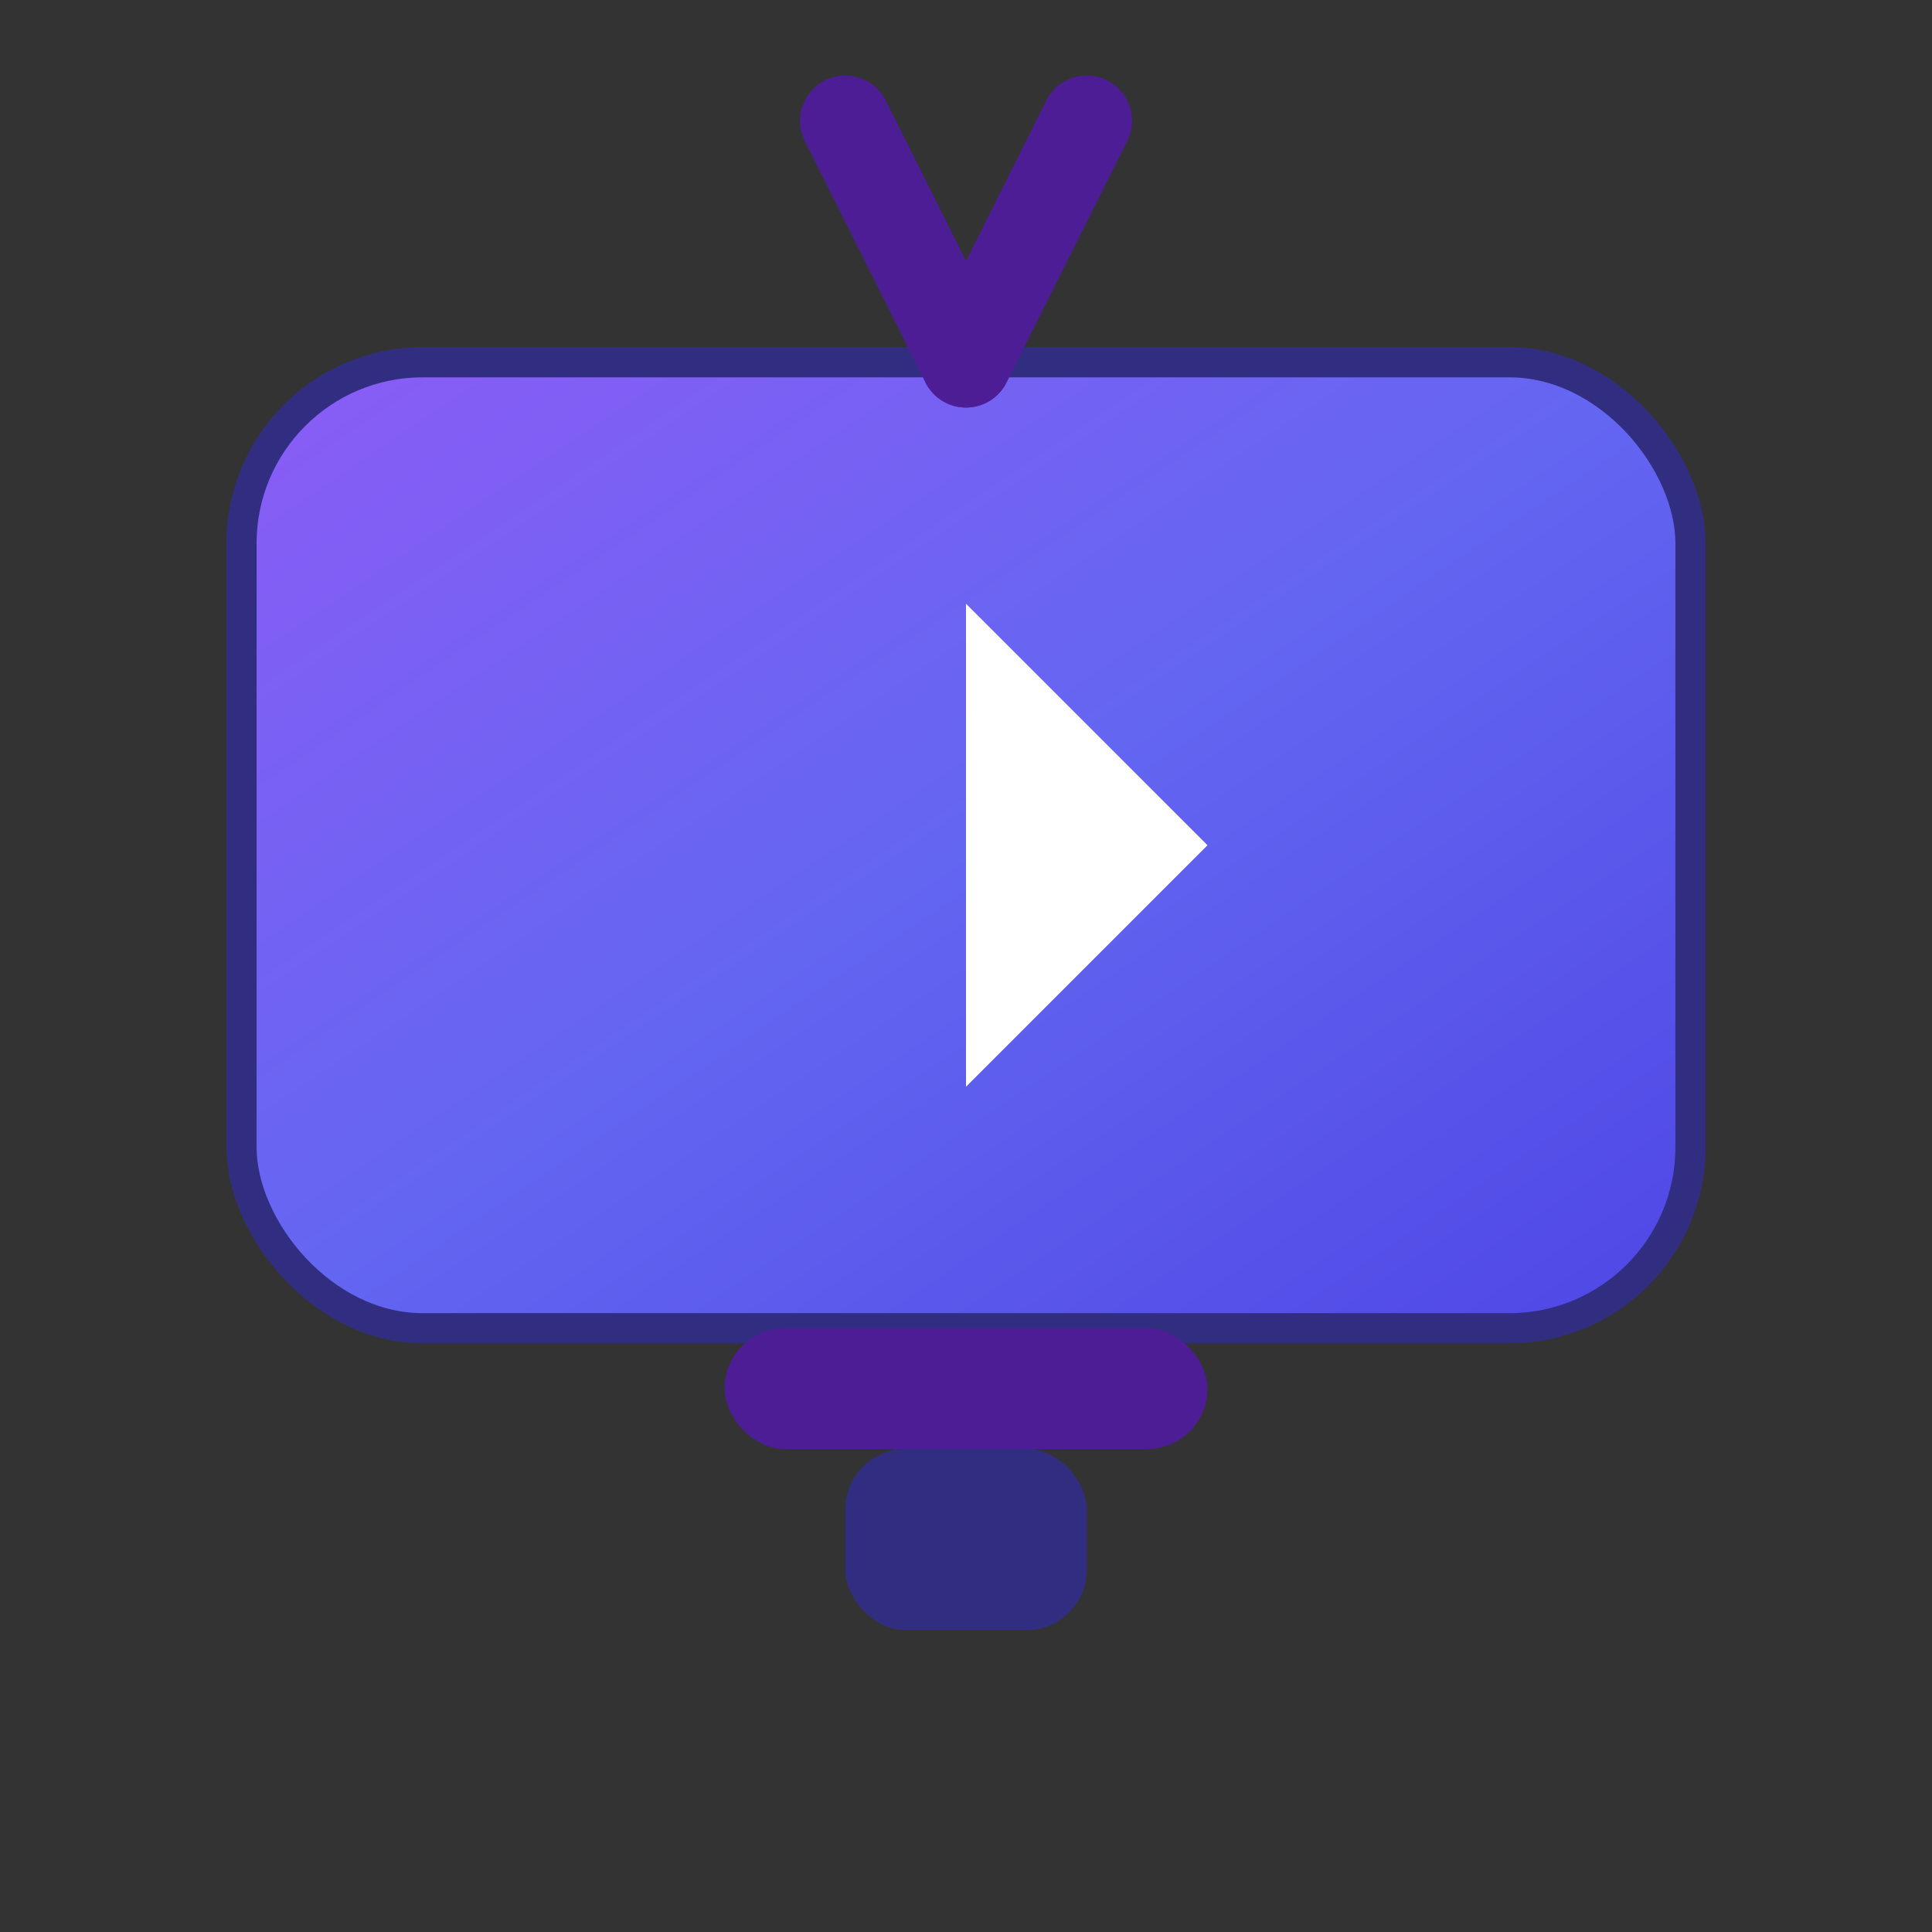 <svg xmlns="http://www.w3.org/2000/svg" viewBox="0 0 32 32" width="32" height="32">
  <rect x="0" y="0" width="32" height="32" fill="#333333" stroke="none"/>
  <defs>
    <linearGradient id="tvGradient" x1="0%" y1="0%" x2="100%" y2="100%">
      <stop offset="0%" style="stop-color:#8B5CF6;stop-opacity:1" />
      <stop offset="50%" style="stop-color:#6366F1;stop-opacity:1" />
      <stop offset="100%" style="stop-color:#4F46E5;stop-opacity:1" />
    </linearGradient>
  </defs>

  <!-- TV Screen -->
  <rect x="4" y="6" width="24" height="16" rx="3" fill="url(#tvGradient)" stroke="#312E81" stroke-width="0.5"/>

  <!-- Play Button -->
  <polygon points="16,10 20,14 16,18 16,10" fill="white"/>

  <!-- TV Stand -->
  <rect x="12" y="22" width="8" height="2" rx="1" fill="#4C1D95"/>
  <rect x="14" y="24" width="4" height="3" rx="1" fill="#312E81"/>

  <!-- Antenna -->
  <line x1="16" y1="6" x2="14" y2="2" stroke="#4C1D95" stroke-width="1.5" stroke-linecap="round"/>
  <line x1="16" y1="6" x2="18" y2="2" stroke="#4C1D95" stroke-width="1.5" stroke-linecap="round"/>
</svg>
